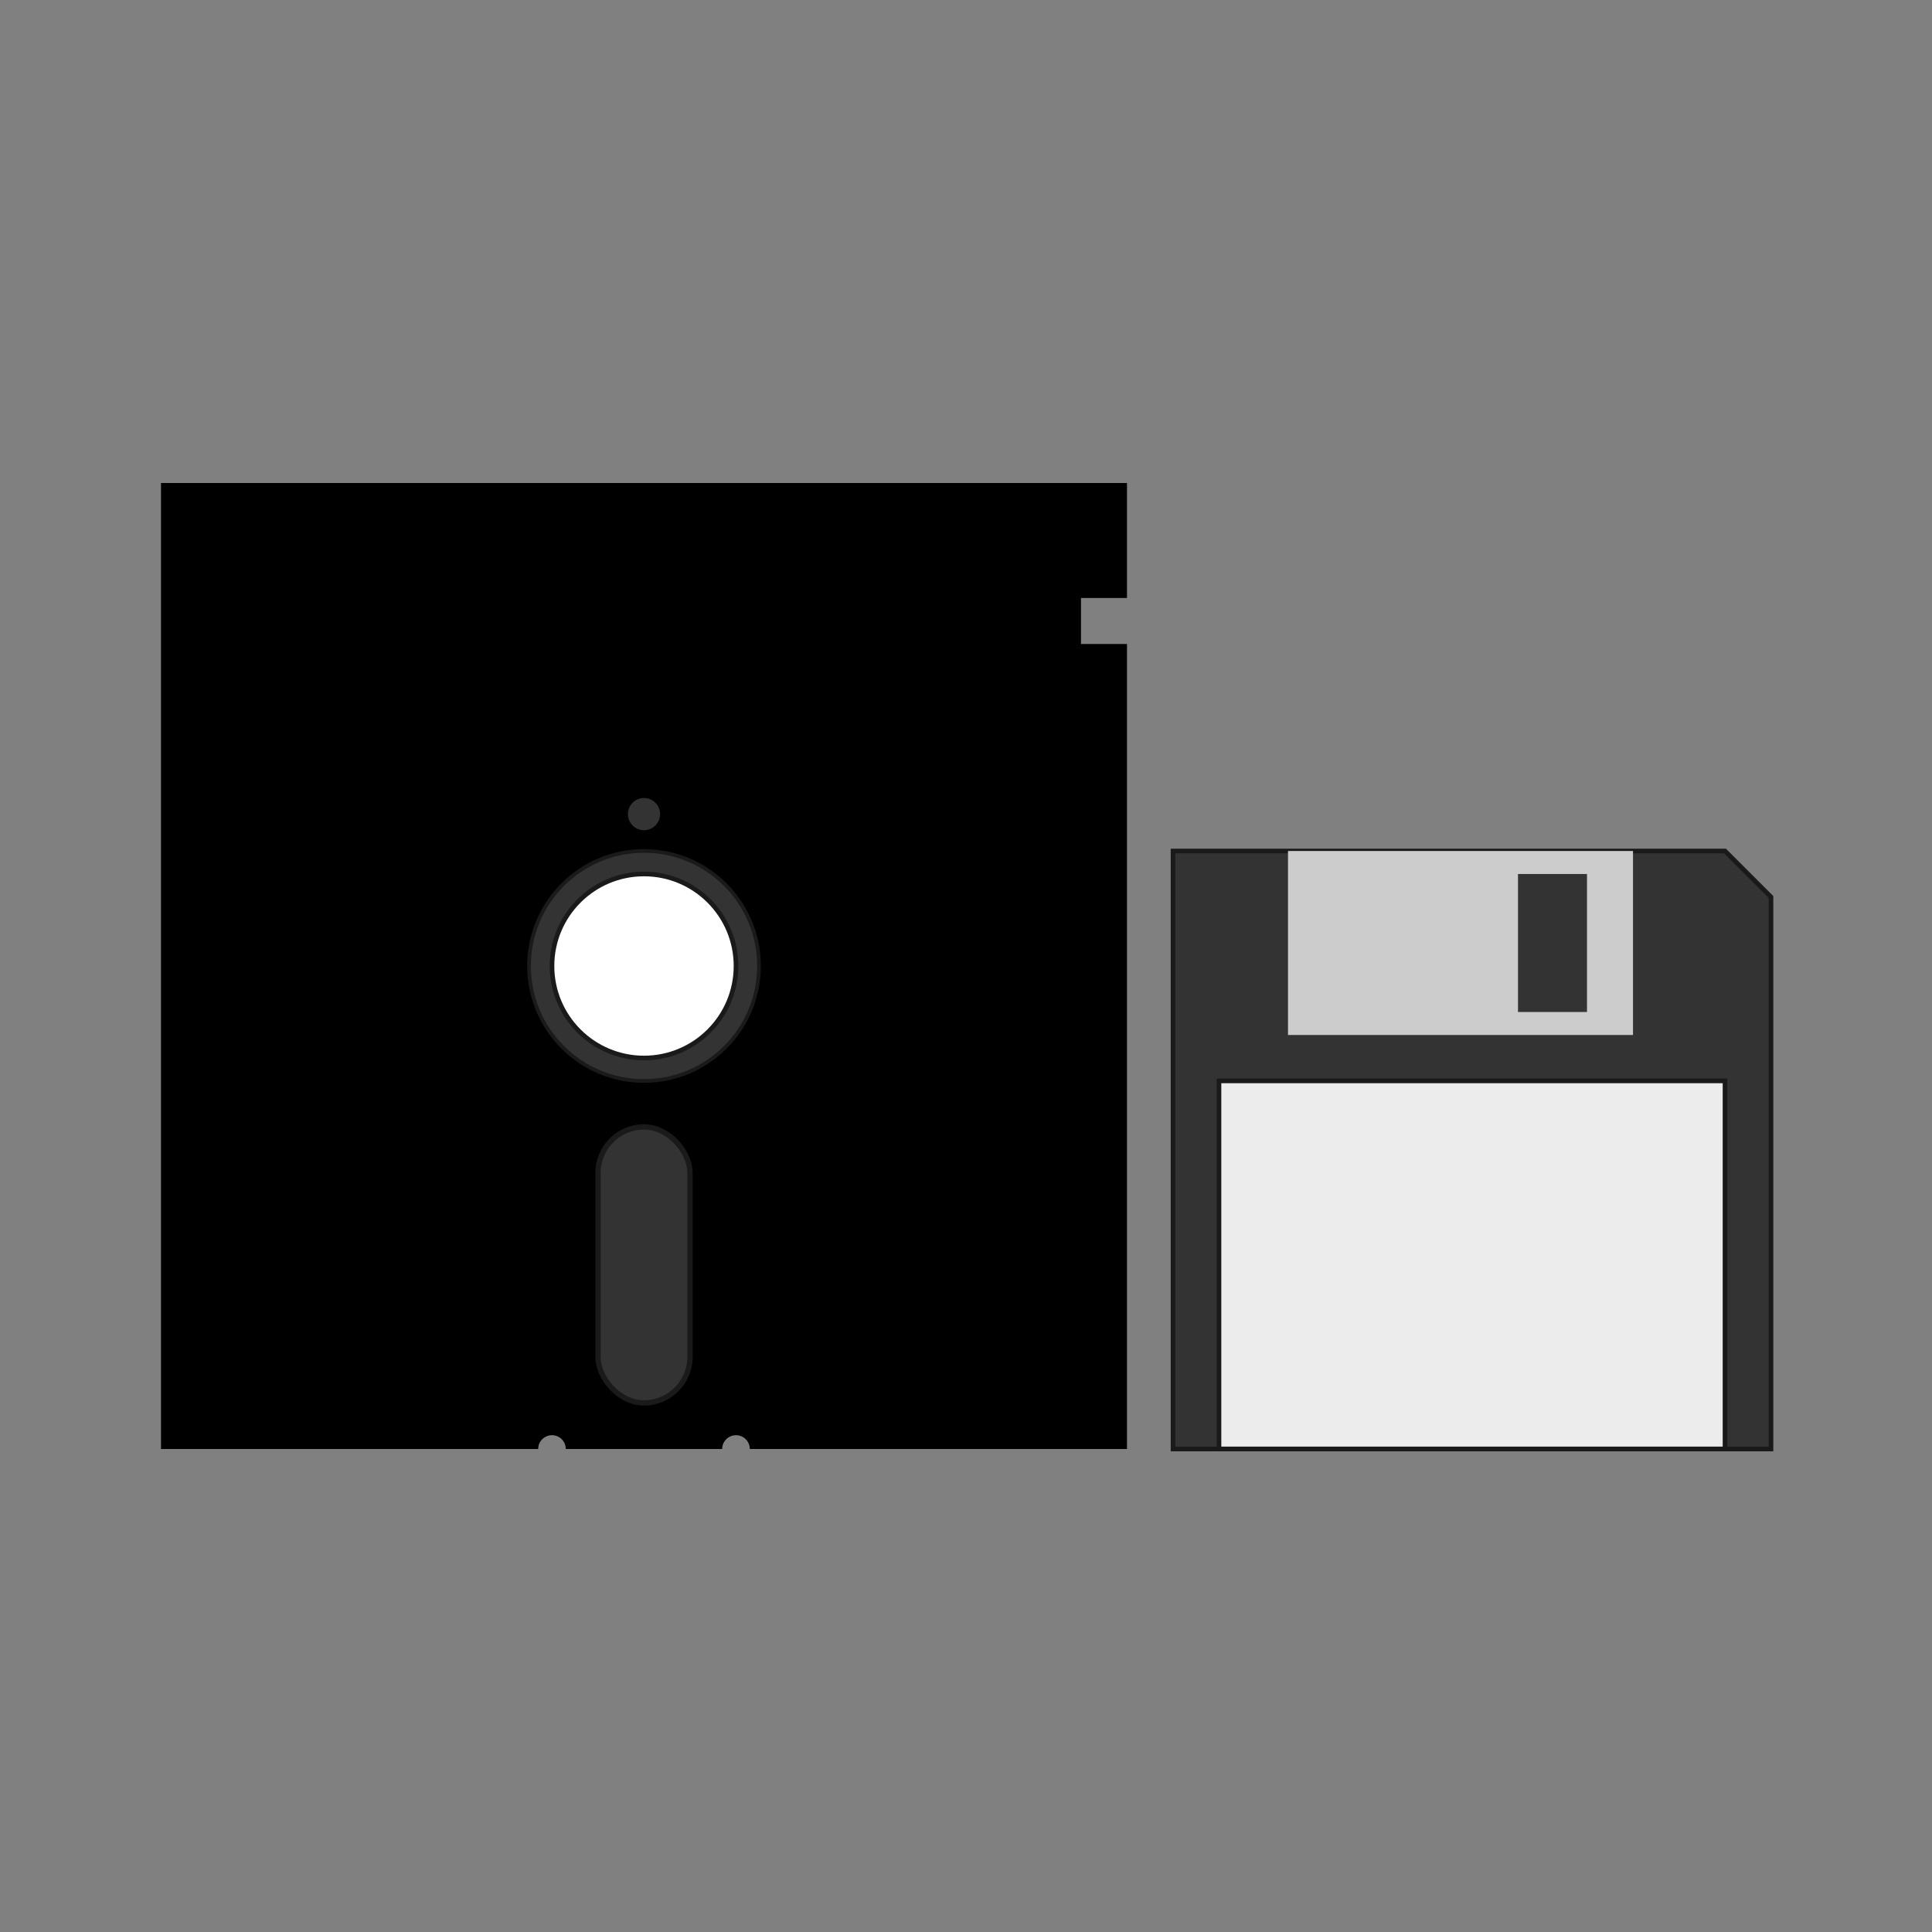 <svg:svg xmlns:dc="http://purl.org/dc/elements/1.1/" xmlns:ns2="http://creativecommons.org/ns#" xmlns:rdf="http://www.w3.org/1999/02/22-rdf-syntax-ns#" xmlns:svg="http://www.w3.org/2000/svg" height="420.0" id="svg2" version="1.1" viewBox="-25.0 -94.995 420.0 420.0" width="420.0">
  <svg:rect x="-25.0" y="-94.995" width="420.0" height="420.0" fill="#808080" stroke="none"/>
  <svg:g id="layer1" transform="translate(-51.429 -59.518)">
    <svg:g id="g3804" transform="translate(-88.571 -52.857)">
      <svg:path d="m150 122.38v210h82c0-1.657 1.343-3 3-3s3 1.343 3 3h34c0-1.657 1.343-3 3-3s3 1.343 3 3h82v-175h-10v-10h10v-25h-210z" id="rect2987" />
      <svg:path d="m260 192.36c0 2.761-2.239 5-5 5s-5-2.239-5-5 2.239-5 5-5 5 2.239 5 5z" fill="#333" id="path2994" stroke="#333" stroke-width="1.667" transform="matrix(.6 0 0 .6 102 78.945)" />
      <svg:rect fill="#333" height="60" id="rect3004" ry="10" stroke="#1a1a1a" stroke-width="1.155" width="20" x="245" y="262.36" />
      <svg:path d="m270 212.36c0 13.807-11.193 25-25 25s-25-11.193-25-25 11.193-25 25-25 25 11.193 25 25z" fill="none" id="path3006" stroke="#0ff" transform="matrix(.8 0 0 .8 59 57.485)" />
      <svg:path d="m270 212.36c0 13.807-11.193 25-25 25s-25-11.193-25-25 11.193-25 25-25 25 11.193 25 25zm6.25 0c0 17.259-13.991 31.25-31.25 31.25s-31.25-13.991-31.25-31.25 13.991-31.25 31.25-31.25 31.25 13.991 31.25 31.25z" fill="#333" fill-rule="evenodd" id="path3008" stroke="#1a1a1a" transform="matrix(.8 0 0 .8 59 57.485)" />
      <svg:path d="m275 227.38c0 11.046-8.954 20-20 20s-20-8.954-20-20 8.954-20 20-20 20 8.954 20 20z" fill="#fff" fill-rule="evenodd" id="path3785" stroke="#1a1a1a" />
    </svg:g>
    <svg:g fill-rule="evenodd" id="g3799" transform="translate(-88.571 -52.857)">
      <svg:path d="m370 202.38v130h130v-120l-10-10z" fill="#333" id="rect3787" stroke="#1a1a1a" />
      <svg:path d="m395 202.38v40h75v-40h-75zm50 5h15v30h-15v-30z" fill="#ccc" id="rect3792" />
      <svg:rect fill="#ececec" height="80" id="rect3797" stroke="#1a1a1a" width="110" x="380" y="252.36" />
    </svg:g>
  </svg:g>
</svg:svg>